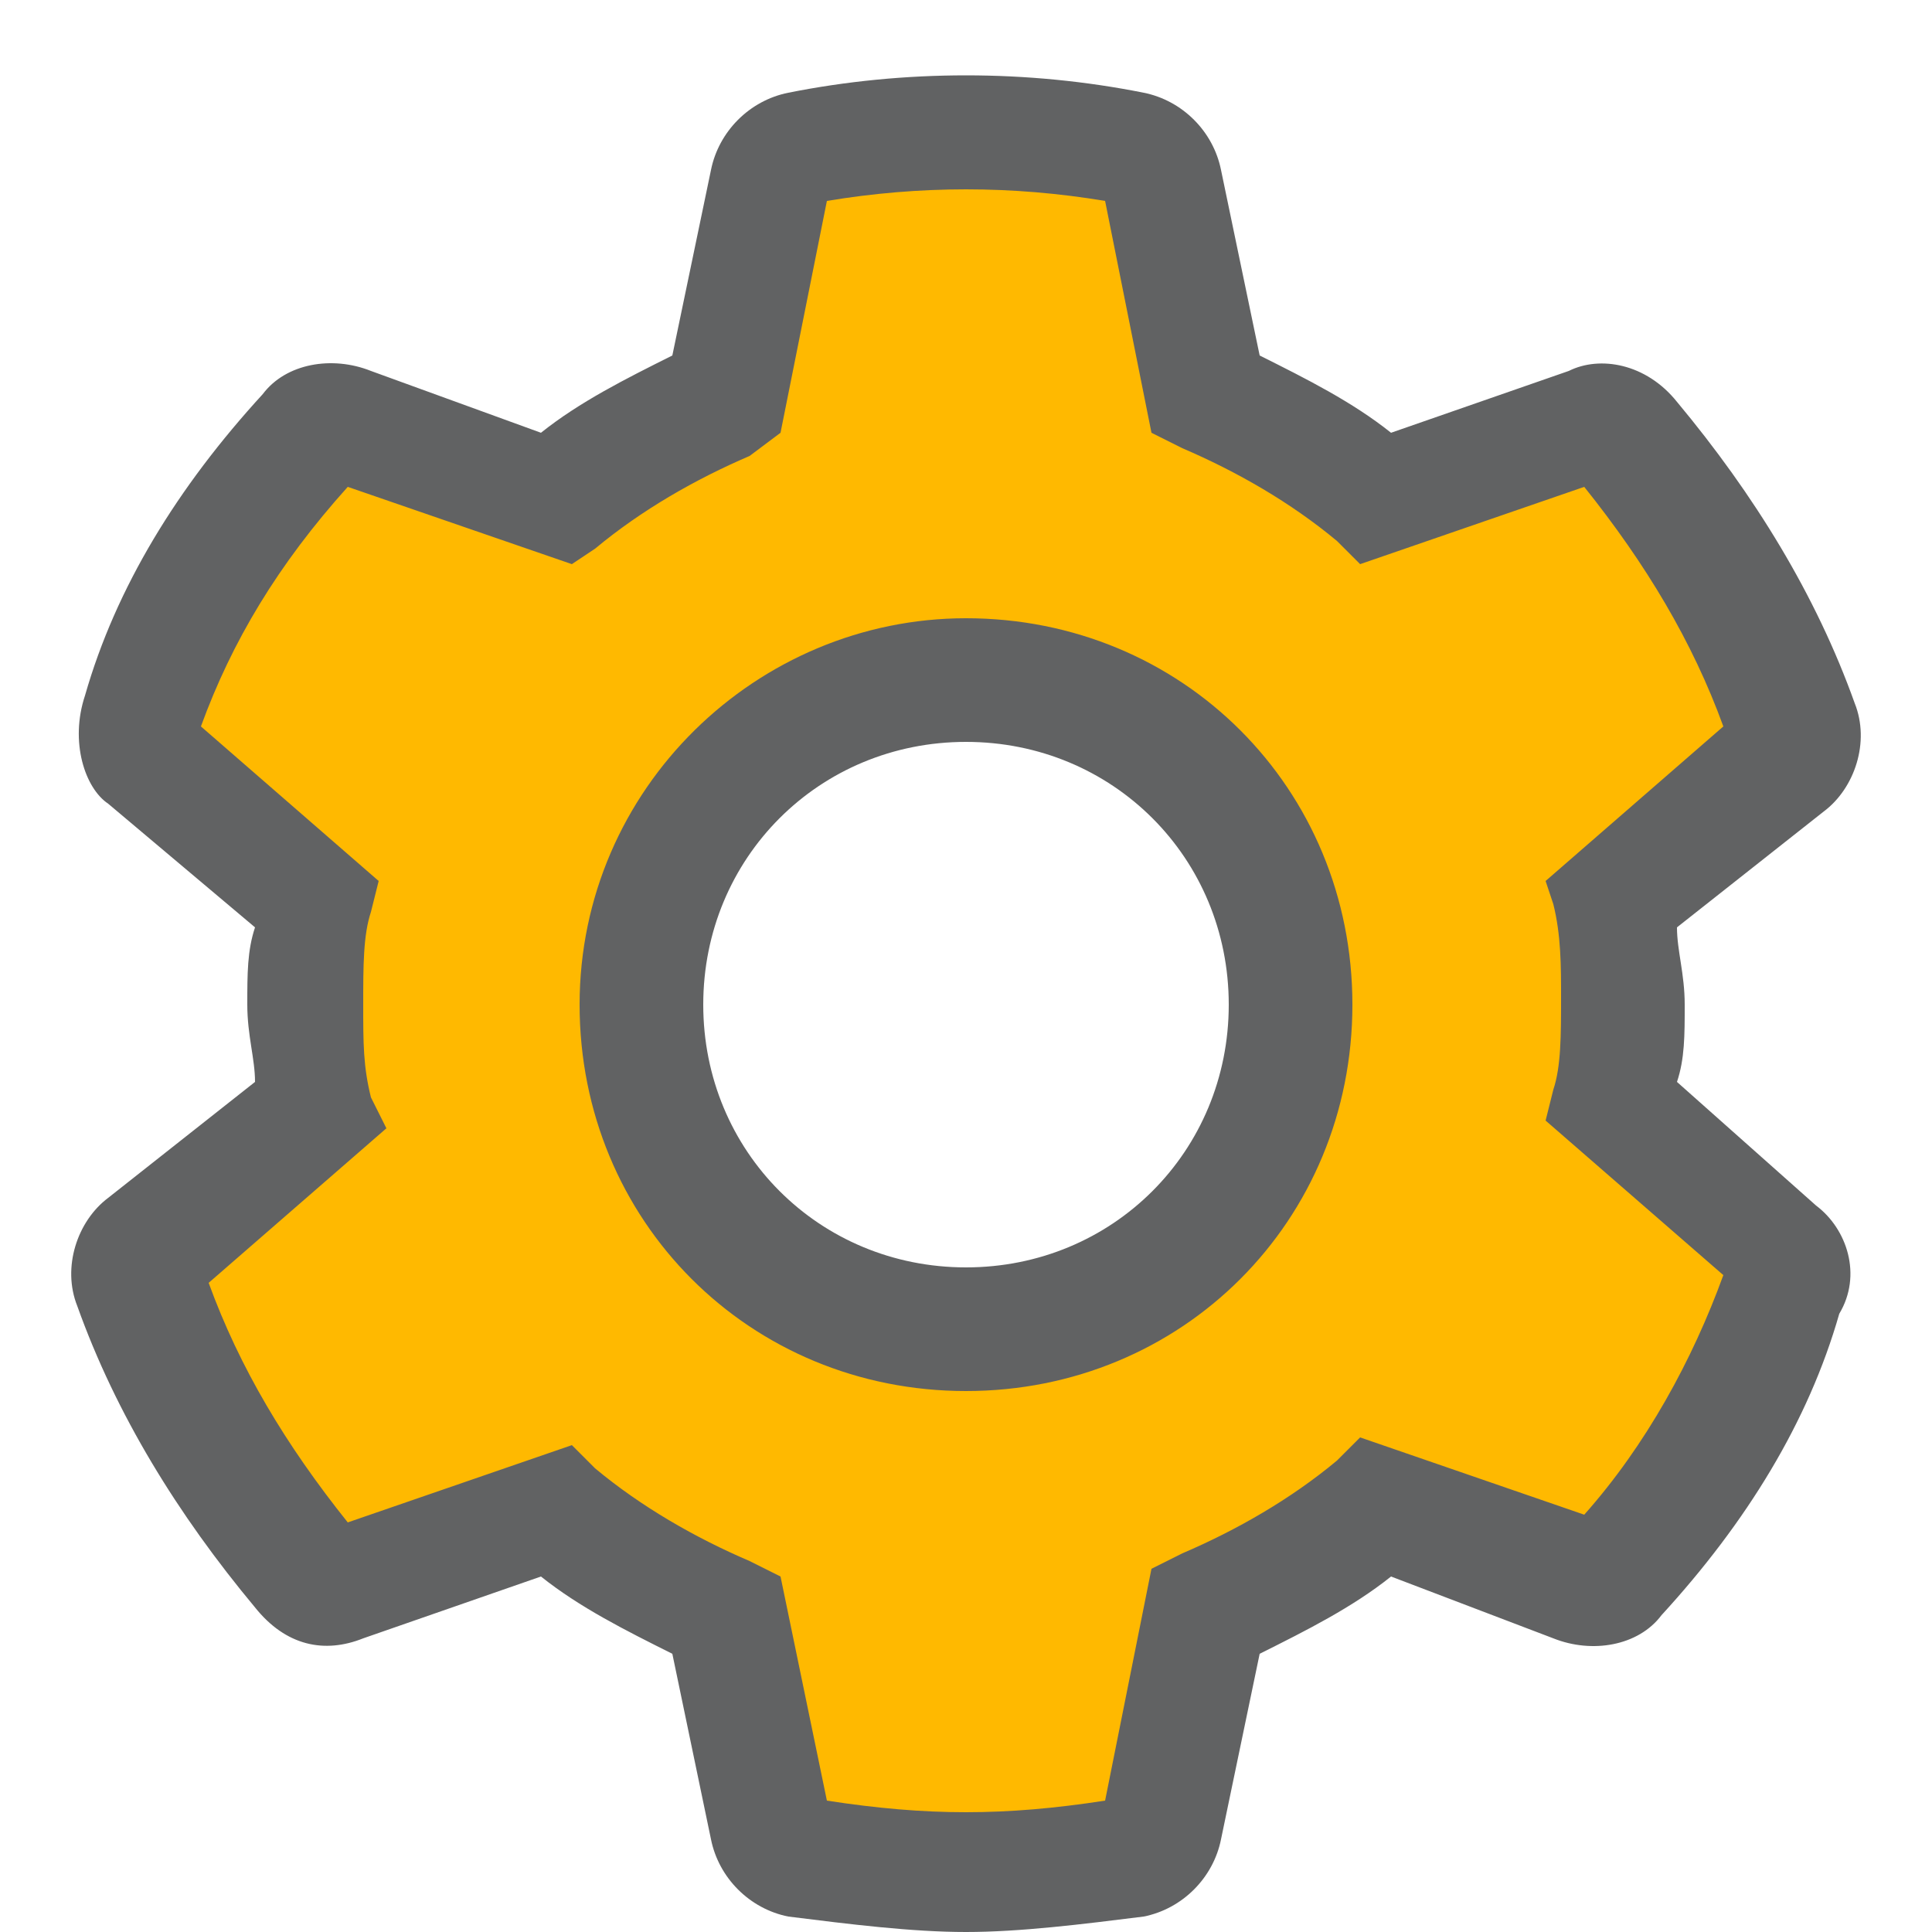 <?xml version="1.0" encoding="UTF-8"?>
<svg width="25px" height="25px" viewBox="0 0 25 25" version="1.1" xmlns="http://www.w3.org/2000/svg" xmlns:xlink="http://www.w3.org/1999/xlink">
    <!-- Generator: Sketch 54.1 (76490) - https://sketchapp.com -->
    <title>ico-settings-selected</title>
    <desc>Created with Sketch.</desc>
    <g id="copay-assets" stroke="none" stroke-width="1" fill="none" fill-rule="evenodd">
        <g id="img/tabs" transform="translate(-14, -54)" fill-rule="nonzero">
            <g id="ico-settings-selected" transform="translate(14, 54)">
                <path d="M20.9,14.3 C21,13.9 21,13.4 21,13 C21,12.6 21,12.1 20.9,11.7 L23,9.8 C23.2,9.7 23.2,9.5 23.1,9.3 C22.7,8 22,6.7 21,5.7 C20.9,5.5 20.7,5.5 20.5,5.6 L17.8,6.5 C17.1,6 16.4,5.5 15.6,5.2 L15,2.4 C15,2.2 14.8,2 14.6,2 C13.2,1.7 11.7,1.7 10.3,2 C10.2,2 10,2.2 10,2.4 L9.4,5.2 C8.6,5.5 7.8,5.9 7.2,6.5 L4.5,5.5 C4.3,5.4 4.1,5.5 4,5.7 C3,6.7 2.3,8 1.8,9.3 C1.8,9.5 1.8,9.7 2,9.8 L4.2,11.7 C4.1,12.1 4,12.6 4,13 C4,13.4 4,13.9 4.1,14.3 L2,16.2 C1.8,16.3 1.8,16.5 1.9,16.7 C2.3,18 3,19.3 4,20.3 C4.1,20.5 4.3,20.5 4.5,20.4 L7.2,19.5 C7.9,20 8.6,20.5 9.4,20.8 L10,23.6 C10,23.8 10.2,24 10.4,24 C11.1,24.1 11.8,24.2 12.5,24.2 C13.2,24.2 13.9,24.1 14.6,24 C14.8,24 14.9,23.8 15,23.6 L15.5,20.8 C16.3,20.5 17.1,20 17.7,19.5 L20.4,20.4 C20.6,20.5 20.8,20.4 20.9,20.3 C21.8,19.2 22.6,18 23,16.6 C23.1,16.4 23,16.2 22.9,16.1 L20.9,14.3 Z M12.5,17.2 C10.1,17.2 8.3,15.3 8.3,13 C8.3,10.7 10.2,8.8 12.5,8.8 C14.8,8.8 16.7,10.7 16.7,13 C16.7,15.3 14.8,17.2 12.5,17.2 L12.5,17.2 Z" id="fill" fill="#FFB900"></path>
                <path d="M12.5,25 C11.8,25 11,24.9 10.2,24.8 C9.7,24.7 9.3,24.3 9.2,23.8 L8.7,21.4 C8.1,21.1 7.5,20.8 7,20.4 L4.7,21.2 C4.2,21.4 3.7,21.3 3.3,20.8 C2.3,19.6 1.5,18.3 1,16.9 C0.8,16.4 1,15.8 1.4,15.5 L3.3,14 C3.3,13.7 3.2,13.4 3.2,13 C3.2,12.6 3.2,12.3 3.3,12 L1.4,10.4 C1.1,10.2 0.9,9.6 1.1,9 C1.5,7.6 2.3,6.3 3.4,5.1 C3.7,4.7 4.3,4.6 4.8,4.8 L7,5.6 C7.5,5.2 8.1,4.9 8.7,4.6 L9.2,2.2 C9.3,1.7 9.7,1.3 10.2,1.2 C11.7,0.9 13.3,0.9 14.8,1.2 C15.3,1.3 15.7,1.7 15.8,2.2 L16.3,4.6 C16.9,4.9 17.5,5.2 18,5.6 L20.3,4.8 C20.7,4.6 21.3,4.7 21.7,5.2 C22.7,6.4 23.5,7.7 24,9.1 C24.2,9.6 24,10.2 23.6,10.5 L21.7,12 C21.7,12.3 21.8,12.6 21.8,13 C21.8,13.4 21.8,13.7 21.7,14 L23.5,15.6 C23.9,15.9 24.1,16.5 23.8,17 C23.4,18.4 22.6,19.7 21.5,20.9 C21.2,21.3 20.6,21.4 20.1,21.2 L18,20.4 C17.5,20.8 16.9,21.1 16.3,21.4 L15.8,23.8 C15.7,24.3 15.3,24.7 14.8,24.8 C14,24.9 13.2,25 12.5,25 Z M10.7,23.3 C12,23.5 13,23.5 14.3,23.3 L14.9,20.3 L15.3,20.1 C16,19.8 16.7,19.4 17.3,18.9 L17.6,18.6 L20.5,19.6 C21.3,18.7 21.9,17.6 22.3,16.5 L20,14.5 L20.1,14.1 C20.2,13.8 20.2,13.4 20.2,12.9 C20.2,12.5 20.2,12.1 20.1,11.7 L20,11.4 L22.3,9.4 C21.9,8.3 21.3,7.3 20.5,6.3 L17.6,7.3 L17.3,7 C16.7,6.5 16,6.1 15.3,5.8 L14.9,5.6 L14.3,2.6 C13.1,2.4 11.9,2.4 10.7,2.6 L10.1,5.6 L9.7,5.9 C9,6.2 8.3,6.6 7.7,7.1 L7.4,7.3 L4.5,6.3 C3.6,7.3 3,8.3 2.6,9.4 L4.9,11.4 L4.8,11.8 C4.7,12.1 4.7,12.5 4.7,13 C4.7,13.5 4.7,13.8 4.8,14.2 L5,14.6 L2.7,16.6 C3.1,17.7 3.7,18.7 4.5,19.7 L7.4,18.7 L7.7,19 C8.3,19.5 9,19.9 9.7,20.2 L10.1,20.4 L10.7,23.3 Z M12.5,18 C9.7,18 7.5,15.8 7.5,13 C7.5,10.2 9.8,8 12.5,8 C15.3,8 17.5,10.2 17.5,13 C17.5,15.8 15.3,18 12.5,18 Z M12.5,9.6 C10.6,9.6 9.1,11.1 9.1,13 C9.1,14.9 10.6,16.4 12.5,16.4 C14.4,16.4 15.9,14.9 15.9,13 C15.9,11.1 14.4,9.6 12.5,9.6 Z" id="outline" fill="#616263"></path>
            </g>
        </g>
    </g>
</svg>